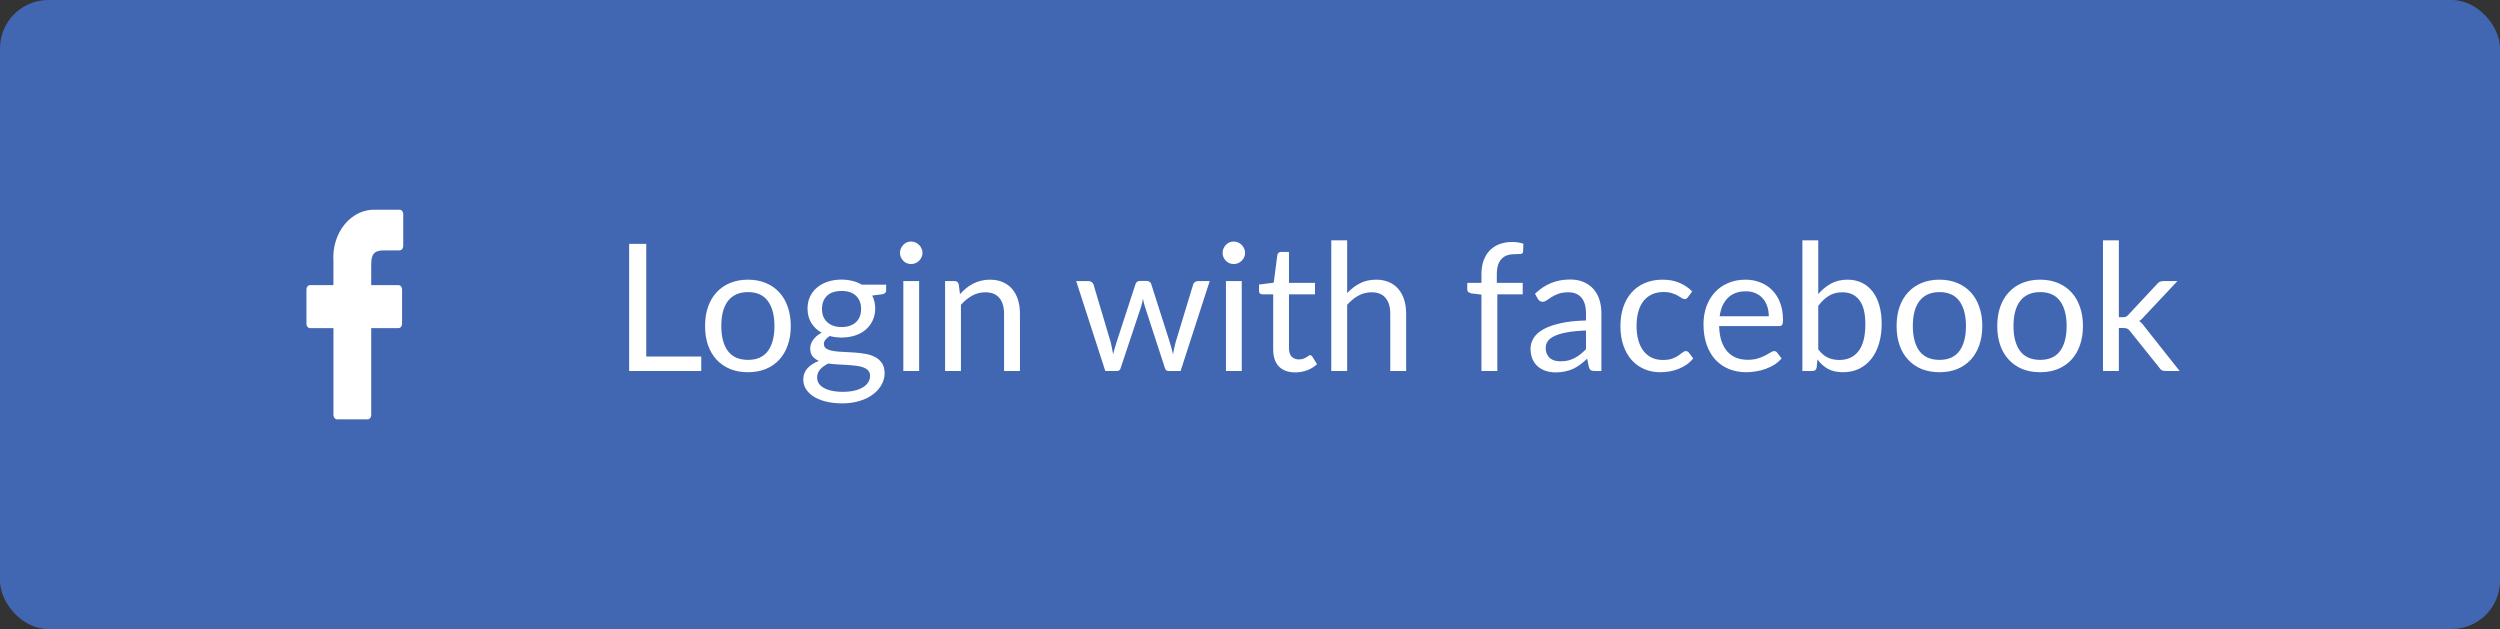 <svg width="155" height="39" viewBox="0 0 155 39" fill="none" xmlns="http://www.w3.org/2000/svg">
<rect x="0" y="0" width="155" height="39" fill="#333333" stroke="none"/>
<rect width="155" height="39" rx="3" fill="#4267B2"/>
<path d="M24.774 13.005H23.335C22.974 12.981 22.613 13.048 22.276 13.201C21.939 13.354 21.634 13.591 21.382 13.894C21.129 14.197 20.936 14.56 20.813 14.958C20.691 15.357 20.643 15.781 20.673 16.203V17.677H19.227C19.166 17.677 19.109 17.705 19.066 17.754C19.024 17.804 19 17.872 19 17.942V20.079C19 20.149 19.024 20.217 19.066 20.266C19.109 20.316 19.166 20.344 19.227 20.344H20.674V25.735C20.674 25.805 20.698 25.873 20.74 25.922C20.783 25.972 20.84 26 20.901 26H22.789C22.849 26 22.906 25.972 22.949 25.922C22.991 25.873 23.015 25.805 23.015 25.735V20.344H24.706C24.765 20.343 24.822 20.314 24.863 20.265C24.905 20.215 24.928 20.148 24.928 20.079V17.942C24.928 17.872 24.904 17.804 24.862 17.754C24.82 17.705 24.762 17.677 24.702 17.677H23.014V16.43C23.014 15.829 23.136 15.523 23.805 15.523H24.773C24.834 15.523 24.891 15.495 24.934 15.445C24.976 15.395 25 15.328 25 15.257V13.272C25 13.237 24.995 13.203 24.983 13.17C24.972 13.138 24.956 13.108 24.935 13.084C24.914 13.059 24.889 13.039 24.861 13.025C24.834 13.012 24.804 13.005 24.774 13.005Z" fill="white"/>
<path d="M43.478 22.104V23H39.007V15.118H40.068V22.104H43.478ZM46.377 17.34C46.784 17.34 47.151 17.408 47.477 17.544C47.803 17.68 48.082 17.872 48.313 18.122C48.544 18.371 48.72 18.673 48.841 19.029C48.966 19.381 49.028 19.775 49.028 20.212C49.028 20.651 48.966 21.047 48.841 21.399C48.72 21.752 48.544 22.052 48.313 22.302C48.082 22.551 47.803 22.743 47.477 22.879C47.151 23.011 46.784 23.077 46.377 23.077C45.966 23.077 45.596 23.011 45.266 22.879C44.94 22.743 44.661 22.551 44.43 22.302C44.199 22.052 44.021 21.752 43.896 21.399C43.775 21.047 43.715 20.651 43.715 20.212C43.715 19.775 43.775 19.381 43.896 19.029C44.021 18.673 44.199 18.371 44.43 18.122C44.661 17.872 44.94 17.68 45.266 17.544C45.596 17.408 45.966 17.34 46.377 17.34ZM46.377 22.312C46.927 22.312 47.338 22.129 47.609 21.762C47.88 21.392 48.016 20.877 48.016 20.217C48.016 19.553 47.88 19.036 47.609 18.666C47.338 18.296 46.927 18.11 46.377 18.11C46.098 18.11 45.854 18.158 45.645 18.253C45.44 18.349 45.268 18.486 45.128 18.666C44.993 18.846 44.89 19.067 44.82 19.331C44.754 19.592 44.721 19.887 44.721 20.217C44.721 20.877 44.857 21.392 45.128 21.762C45.403 22.129 45.82 22.312 46.377 22.312ZM52.179 20.277C52.377 20.277 52.551 20.25 52.701 20.195C52.852 20.14 52.978 20.063 53.081 19.964C53.184 19.865 53.261 19.748 53.312 19.612C53.363 19.473 53.389 19.32 53.389 19.155C53.389 18.814 53.284 18.543 53.075 18.341C52.87 18.14 52.571 18.039 52.179 18.039C51.783 18.039 51.48 18.14 51.271 18.341C51.066 18.543 50.963 18.814 50.963 19.155C50.963 19.32 50.989 19.473 51.04 19.612C51.095 19.748 51.174 19.865 51.277 19.964C51.38 20.063 51.506 20.14 51.656 20.195C51.807 20.25 51.981 20.277 52.179 20.277ZM53.944 23.302C53.944 23.167 53.906 23.057 53.829 22.973C53.752 22.888 53.647 22.822 53.515 22.774C53.387 22.727 53.237 22.694 53.064 22.675C52.892 22.654 52.709 22.637 52.514 22.626C52.324 22.615 52.129 22.604 51.931 22.593C51.733 22.582 51.543 22.564 51.359 22.538C51.154 22.633 50.985 22.754 50.853 22.901C50.725 23.044 50.661 23.213 50.661 23.407C50.661 23.532 50.692 23.647 50.754 23.753C50.82 23.863 50.919 23.957 51.051 24.034C51.183 24.115 51.348 24.177 51.546 24.221C51.748 24.269 51.985 24.293 52.256 24.293C52.52 24.293 52.756 24.269 52.965 24.221C53.174 24.173 53.35 24.105 53.493 24.017C53.64 23.93 53.752 23.825 53.829 23.704C53.906 23.583 53.944 23.449 53.944 23.302ZM54.94 17.648V18.012C54.94 18.133 54.863 18.209 54.709 18.242L54.076 18.325C54.201 18.567 54.263 18.835 54.263 19.128C54.263 19.399 54.21 19.647 54.104 19.87C54.001 20.09 53.858 20.279 53.675 20.437C53.492 20.595 53.272 20.716 53.015 20.8C52.758 20.884 52.48 20.927 52.179 20.927C51.919 20.927 51.673 20.895 51.442 20.833C51.325 20.906 51.235 20.985 51.172 21.07C51.11 21.15 51.079 21.233 51.079 21.317C51.079 21.449 51.132 21.55 51.238 21.619C51.348 21.686 51.491 21.733 51.667 21.762C51.843 21.792 52.043 21.81 52.267 21.817C52.494 21.825 52.725 21.838 52.96 21.856C53.198 21.871 53.429 21.898 53.653 21.939C53.88 21.979 54.082 22.045 54.258 22.137C54.434 22.228 54.575 22.355 54.681 22.516C54.791 22.677 54.846 22.886 54.846 23.143C54.846 23.381 54.786 23.612 54.665 23.836C54.548 24.06 54.377 24.258 54.153 24.43C53.93 24.606 53.655 24.745 53.328 24.848C53.006 24.954 52.641 25.008 52.234 25.008C51.827 25.008 51.471 24.967 51.167 24.887C50.863 24.806 50.61 24.698 50.408 24.562C50.206 24.426 50.054 24.269 49.951 24.089C49.852 23.913 49.803 23.728 49.803 23.534C49.803 23.259 49.889 23.026 50.061 22.835C50.234 22.644 50.47 22.492 50.771 22.378C50.606 22.305 50.474 22.208 50.375 22.087C50.28 21.962 50.232 21.796 50.232 21.587C50.232 21.506 50.247 21.423 50.276 21.339C50.305 21.251 50.349 21.165 50.408 21.081C50.47 20.992 50.545 20.91 50.633 20.833C50.721 20.756 50.824 20.688 50.941 20.63C50.666 20.476 50.452 20.272 50.298 20.019C50.144 19.762 50.067 19.465 50.067 19.128C50.067 18.857 50.118 18.611 50.221 18.391C50.327 18.167 50.474 17.979 50.661 17.825C50.848 17.667 51.07 17.546 51.326 17.462C51.587 17.377 51.871 17.335 52.179 17.335C52.421 17.335 52.646 17.363 52.855 17.418C53.064 17.469 53.255 17.546 53.427 17.648H54.94ZM56.986 17.428V23H56.007V17.428H56.986ZM57.195 15.68C57.195 15.775 57.175 15.865 57.135 15.949C57.098 16.03 57.047 16.103 56.981 16.169C56.918 16.231 56.843 16.281 56.755 16.317C56.671 16.354 56.581 16.372 56.486 16.372C56.39 16.372 56.301 16.354 56.216 16.317C56.136 16.281 56.064 16.231 56.002 16.169C55.939 16.103 55.89 16.03 55.853 15.949C55.817 15.865 55.798 15.775 55.798 15.68C55.798 15.584 55.817 15.494 55.853 15.41C55.89 15.322 55.939 15.247 56.002 15.184C56.064 15.118 56.136 15.067 56.216 15.03C56.301 14.994 56.39 14.976 56.486 14.976C56.581 14.976 56.671 14.994 56.755 15.03C56.843 15.067 56.918 15.118 56.981 15.184C57.047 15.247 57.098 15.322 57.135 15.41C57.175 15.494 57.195 15.584 57.195 15.68ZM59.519 18.237C59.64 18.101 59.768 17.979 59.904 17.869C60.039 17.759 60.182 17.665 60.333 17.588C60.487 17.507 60.648 17.447 60.817 17.407C60.989 17.363 61.174 17.34 61.372 17.34C61.677 17.34 61.944 17.392 62.175 17.494C62.41 17.593 62.604 17.736 62.758 17.924C62.916 18.107 63.035 18.329 63.116 18.589C63.197 18.849 63.237 19.137 63.237 19.453V23H62.252V19.453C62.252 19.031 62.155 18.704 61.961 18.474C61.77 18.239 61.479 18.122 61.086 18.122C60.797 18.122 60.525 18.191 60.272 18.331C60.023 18.47 59.792 18.659 59.579 18.897V23H58.595V17.428H59.183C59.323 17.428 59.409 17.496 59.442 17.632L59.519 18.237ZM75.001 17.428L73.197 23H72.421C72.326 23 72.26 22.938 72.224 22.813L70.992 19.035C70.962 18.95 70.938 18.866 70.92 18.782C70.902 18.694 70.883 18.607 70.865 18.523C70.847 18.607 70.828 18.694 70.81 18.782C70.792 18.866 70.768 18.952 70.739 19.04L69.484 22.813C69.451 22.938 69.378 23 69.264 23H68.528L66.724 17.428H67.493C67.57 17.428 67.635 17.449 67.686 17.489C67.741 17.529 67.778 17.577 67.796 17.632L68.863 21.218C68.925 21.482 68.975 21.731 69.011 21.966C69.044 21.845 69.078 21.722 69.111 21.598C69.147 21.473 69.186 21.346 69.226 21.218L70.403 17.61C70.421 17.555 70.453 17.509 70.496 17.473C70.544 17.436 70.601 17.418 70.667 17.418H71.096C71.169 17.418 71.23 17.436 71.278 17.473C71.325 17.509 71.358 17.555 71.376 17.61L72.526 21.218C72.566 21.346 72.603 21.473 72.636 21.598C72.669 21.722 72.7 21.845 72.73 21.966C72.748 21.845 72.77 21.724 72.796 21.603C72.825 21.478 72.856 21.35 72.889 21.218L73.978 17.632C73.996 17.573 74.031 17.526 74.082 17.489C74.134 17.449 74.194 17.428 74.264 17.428H75.001ZM76.988 17.428V23H76.009V17.428H76.988ZM77.197 15.68C77.197 15.775 77.177 15.865 77.137 15.949C77.1 16.03 77.049 16.103 76.983 16.169C76.92 16.231 76.845 16.281 76.757 16.317C76.673 16.354 76.583 16.372 76.488 16.372C76.392 16.372 76.302 16.354 76.218 16.317C76.138 16.281 76.066 16.231 76.004 16.169C75.941 16.103 75.892 16.03 75.855 15.949C75.819 15.865 75.8 15.775 75.8 15.68C75.8 15.584 75.819 15.494 75.855 15.41C75.892 15.322 75.941 15.247 76.004 15.184C76.066 15.118 76.138 15.067 76.218 15.03C76.302 14.994 76.392 14.976 76.488 14.976C76.583 14.976 76.673 14.994 76.757 15.03C76.845 15.067 76.92 15.118 76.983 15.184C77.049 15.247 77.1 15.322 77.137 15.41C77.177 15.494 77.197 15.584 77.197 15.68ZM80.307 23.088C79.867 23.088 79.528 22.965 79.29 22.72C79.055 22.474 78.938 22.12 78.938 21.658V18.248H78.267C78.208 18.248 78.159 18.232 78.118 18.198C78.078 18.162 78.058 18.107 78.058 18.034V17.643L78.971 17.527L79.196 15.806C79.207 15.751 79.231 15.707 79.268 15.674C79.308 15.637 79.359 15.619 79.422 15.619H79.917V17.538H81.528V18.248H79.917V21.592C79.917 21.827 79.974 22.001 80.087 22.114C80.201 22.228 80.348 22.285 80.527 22.285C80.63 22.285 80.718 22.272 80.791 22.247C80.868 22.217 80.934 22.186 80.989 22.153C81.044 22.12 81.09 22.091 81.127 22.065C81.167 22.036 81.202 22.021 81.231 22.021C81.283 22.021 81.329 22.052 81.369 22.114L81.655 22.582C81.486 22.74 81.283 22.864 81.044 22.956C80.806 23.044 80.56 23.088 80.307 23.088ZM83.524 18.171C83.762 17.918 84.026 17.716 84.316 17.566C84.605 17.416 84.939 17.34 85.317 17.34C85.621 17.34 85.889 17.392 86.12 17.494C86.354 17.593 86.549 17.736 86.703 17.924C86.86 18.107 86.98 18.329 87.06 18.589C87.141 18.849 87.181 19.137 87.181 19.453V23H86.197V19.453C86.197 19.031 86.1 18.704 85.905 18.474C85.715 18.239 85.423 18.122 85.031 18.122C84.741 18.122 84.47 18.191 84.217 18.331C83.967 18.47 83.736 18.659 83.524 18.897V23H82.539V14.899H83.524V18.171ZM91.85 23V18.265L91.234 18.193C91.157 18.175 91.093 18.147 91.042 18.11C90.994 18.07 90.97 18.013 90.97 17.94V17.538H91.85V17C91.85 16.68 91.894 16.398 91.982 16.152C92.074 15.903 92.202 15.694 92.367 15.525C92.536 15.353 92.738 15.223 92.972 15.135C93.207 15.047 93.471 15.003 93.764 15.003C94.014 15.003 94.243 15.04 94.452 15.113L94.43 15.602C94.423 15.691 94.373 15.738 94.281 15.745C94.193 15.753 94.074 15.757 93.924 15.757C93.755 15.757 93.601 15.778 93.462 15.822C93.326 15.867 93.209 15.938 93.11 16.037C93.011 16.136 92.934 16.266 92.879 16.427C92.828 16.589 92.802 16.789 92.802 17.027V17.538H94.408V18.248H92.835V23H91.85ZM98.331 20.492C97.88 20.507 97.495 20.543 97.176 20.602C96.861 20.657 96.602 20.73 96.401 20.822C96.203 20.914 96.058 21.022 95.966 21.146C95.878 21.271 95.834 21.41 95.834 21.564C95.834 21.711 95.858 21.838 95.906 21.944C95.953 22.05 96.017 22.138 96.098 22.208C96.183 22.274 96.28 22.323 96.39 22.357C96.503 22.386 96.624 22.401 96.753 22.401C96.925 22.401 97.083 22.384 97.226 22.351C97.369 22.314 97.502 22.263 97.627 22.197C97.755 22.131 97.876 22.052 97.99 21.96C98.108 21.869 98.221 21.764 98.331 21.647V20.492ZM95.169 18.215C95.477 17.918 95.808 17.696 96.164 17.549C96.52 17.403 96.914 17.329 97.347 17.329C97.658 17.329 97.935 17.381 98.177 17.483C98.419 17.586 98.623 17.729 98.788 17.913C98.953 18.096 99.077 18.318 99.162 18.578C99.246 18.838 99.288 19.124 99.288 19.436V23H98.854C98.758 23 98.685 22.985 98.634 22.956C98.582 22.923 98.542 22.861 98.513 22.769L98.403 22.241C98.256 22.377 98.113 22.498 97.974 22.604C97.834 22.707 97.688 22.795 97.534 22.868C97.38 22.938 97.215 22.991 97.039 23.027C96.866 23.068 96.674 23.088 96.461 23.088C96.245 23.088 96.041 23.059 95.851 23C95.66 22.938 95.493 22.846 95.35 22.725C95.211 22.604 95.099 22.452 95.015 22.268C94.934 22.081 94.894 21.861 94.894 21.608C94.894 21.389 94.954 21.178 95.075 20.976C95.196 20.771 95.392 20.589 95.664 20.431C95.935 20.274 96.289 20.145 96.725 20.047C97.162 19.944 97.697 19.885 98.331 19.87V19.436C98.331 19.003 98.238 18.677 98.051 18.457C97.864 18.233 97.591 18.122 97.231 18.122C96.989 18.122 96.786 18.153 96.621 18.215C96.459 18.274 96.318 18.341 96.197 18.419C96.08 18.492 95.977 18.56 95.889 18.622C95.805 18.681 95.721 18.71 95.636 18.71C95.57 18.71 95.513 18.694 95.466 18.66C95.418 18.624 95.378 18.58 95.345 18.529L95.169 18.215ZM104.657 18.419C104.628 18.459 104.598 18.49 104.569 18.512C104.54 18.534 104.499 18.545 104.448 18.545C104.393 18.545 104.332 18.523 104.266 18.479C104.2 18.431 104.118 18.38 104.019 18.325C103.924 18.27 103.804 18.221 103.661 18.177C103.522 18.129 103.35 18.105 103.144 18.105C102.869 18.105 102.627 18.154 102.418 18.253C102.209 18.349 102.033 18.488 101.89 18.672C101.751 18.855 101.645 19.077 101.571 19.337C101.502 19.597 101.467 19.889 101.467 20.212C101.467 20.549 101.505 20.849 101.582 21.113C101.659 21.374 101.768 21.594 101.907 21.773C102.05 21.95 102.22 22.085 102.418 22.18C102.62 22.272 102.846 22.318 103.095 22.318C103.333 22.318 103.529 22.291 103.683 22.235C103.837 22.177 103.964 22.113 104.063 22.043C104.166 21.973 104.25 21.911 104.316 21.856C104.386 21.797 104.453 21.768 104.519 21.768C104.6 21.768 104.662 21.799 104.706 21.861L104.981 22.219C104.86 22.369 104.723 22.498 104.569 22.604C104.415 22.71 104.248 22.8 104.068 22.873C103.892 22.943 103.707 22.994 103.513 23.027C103.319 23.061 103.121 23.077 102.919 23.077C102.571 23.077 102.246 23.013 101.945 22.884C101.648 22.756 101.39 22.571 101.17 22.329C100.95 22.083 100.778 21.783 100.653 21.427C100.528 21.071 100.466 20.666 100.466 20.212C100.466 19.797 100.523 19.414 100.636 19.062C100.754 18.71 100.922 18.407 101.142 18.154C101.366 17.898 101.639 17.698 101.962 17.555C102.288 17.412 102.662 17.34 103.084 17.34C103.476 17.34 103.821 17.405 104.118 17.533C104.419 17.658 104.684 17.835 104.915 18.067L104.657 18.419ZM109.665 19.607C109.665 19.379 109.632 19.172 109.566 18.985C109.503 18.794 109.41 18.631 109.285 18.495C109.164 18.356 109.016 18.25 108.84 18.177C108.664 18.099 108.464 18.061 108.24 18.061C107.771 18.061 107.399 18.198 107.124 18.474C106.852 18.745 106.684 19.122 106.618 19.607H109.665ZM110.457 22.219C110.336 22.366 110.191 22.494 110.022 22.604C109.853 22.71 109.672 22.798 109.478 22.868C109.287 22.938 109.089 22.989 108.884 23.022C108.678 23.059 108.475 23.077 108.273 23.077C107.888 23.077 107.532 23.013 107.206 22.884C106.883 22.753 106.603 22.562 106.365 22.312C106.13 22.059 105.947 21.748 105.815 21.378C105.683 21.007 105.617 20.582 105.617 20.102C105.617 19.713 105.675 19.35 105.793 19.012C105.914 18.675 106.086 18.384 106.31 18.138C106.533 17.889 106.806 17.694 107.129 17.555C107.452 17.412 107.815 17.34 108.218 17.34C108.552 17.34 108.86 17.397 109.142 17.511C109.428 17.621 109.674 17.782 109.879 17.995C110.088 18.204 110.251 18.464 110.369 18.776C110.486 19.084 110.545 19.436 110.545 19.832C110.545 19.986 110.528 20.089 110.495 20.14C110.462 20.191 110.4 20.217 110.308 20.217H106.585C106.596 20.569 106.643 20.875 106.728 21.136C106.816 21.396 106.937 21.614 107.091 21.79C107.245 21.962 107.428 22.093 107.641 22.18C107.853 22.265 108.092 22.307 108.356 22.307C108.601 22.307 108.812 22.279 108.988 22.224C109.168 22.166 109.322 22.104 109.45 22.038C109.578 21.971 109.685 21.911 109.769 21.856C109.857 21.797 109.932 21.768 109.995 21.768C110.075 21.768 110.138 21.799 110.182 21.861L110.457 22.219ZM112.732 21.658C112.911 21.9 113.108 22.07 113.32 22.169C113.537 22.268 113.773 22.318 114.03 22.318C114.554 22.318 114.956 22.133 115.234 21.762C115.513 21.392 115.652 20.84 115.652 20.107C115.652 19.425 115.528 18.924 115.278 18.605C115.033 18.283 114.681 18.122 114.222 18.122C113.903 18.122 113.625 18.195 113.386 18.341C113.152 18.488 112.933 18.695 112.732 18.963V21.658ZM112.732 18.232C112.966 17.96 113.23 17.744 113.524 17.582C113.821 17.421 114.162 17.34 114.547 17.34C114.873 17.34 115.166 17.403 115.427 17.527C115.691 17.652 115.914 17.834 116.098 18.072C116.281 18.307 116.42 18.593 116.516 18.93C116.615 19.267 116.664 19.647 116.664 20.069C116.664 20.52 116.609 20.93 116.499 21.3C116.389 21.671 116.23 21.988 116.021 22.252C115.815 22.512 115.564 22.716 115.267 22.863C114.97 23.006 114.637 23.077 114.266 23.077C113.9 23.077 113.59 23.009 113.337 22.873C113.087 22.734 112.869 22.538 112.682 22.285L112.633 22.791C112.603 22.93 112.519 23 112.38 23H111.747V14.899H112.732V18.232ZM120.251 17.34C120.658 17.34 121.025 17.408 121.351 17.544C121.677 17.68 121.956 17.872 122.187 18.122C122.418 18.371 122.594 18.673 122.715 19.029C122.84 19.381 122.902 19.775 122.902 20.212C122.902 20.651 122.84 21.047 122.715 21.399C122.594 21.752 122.418 22.052 122.187 22.302C121.956 22.551 121.677 22.743 121.351 22.879C121.025 23.011 120.658 23.077 120.251 23.077C119.84 23.077 119.47 23.011 119.14 22.879C118.814 22.743 118.535 22.551 118.304 22.302C118.073 22.052 117.895 21.752 117.77 21.399C117.649 21.047 117.589 20.651 117.589 20.212C117.589 19.775 117.649 19.381 117.77 19.029C117.895 18.673 118.073 18.371 118.304 18.122C118.535 17.872 118.814 17.68 119.14 17.544C119.47 17.408 119.84 17.34 120.251 17.34ZM120.251 22.312C120.801 22.312 121.212 22.129 121.483 21.762C121.754 21.392 121.89 20.877 121.89 20.217C121.89 19.553 121.754 19.036 121.483 18.666C121.212 18.296 120.801 18.11 120.251 18.11C119.972 18.11 119.728 18.158 119.519 18.253C119.314 18.349 119.142 18.486 119.002 18.666C118.867 18.846 118.764 19.067 118.694 19.331C118.628 19.592 118.595 19.887 118.595 20.217C118.595 20.877 118.731 21.392 119.002 21.762C119.277 22.129 119.694 22.312 120.251 22.312ZM126.492 17.34C126.899 17.34 127.266 17.408 127.592 17.544C127.918 17.68 128.197 17.872 128.428 18.122C128.659 18.371 128.835 18.673 128.956 19.029C129.081 19.381 129.143 19.775 129.143 20.212C129.143 20.651 129.081 21.047 128.956 21.399C128.835 21.752 128.659 22.052 128.428 22.302C128.197 22.551 127.918 22.743 127.592 22.879C127.266 23.011 126.899 23.077 126.492 23.077C126.081 23.077 125.711 23.011 125.381 22.879C125.055 22.743 124.776 22.551 124.545 22.302C124.314 22.052 124.136 21.752 124.012 21.399C123.891 21.047 123.83 20.651 123.83 20.212C123.83 19.775 123.891 19.381 124.012 19.029C124.136 18.673 124.314 18.371 124.545 18.122C124.776 17.872 125.055 17.68 125.381 17.544C125.711 17.408 126.081 17.34 126.492 17.34ZM126.492 22.312C127.042 22.312 127.453 22.129 127.724 21.762C127.995 21.392 128.131 20.877 128.131 20.217C128.131 19.553 127.995 19.036 127.724 18.666C127.453 18.296 127.042 18.11 126.492 18.11C126.213 18.11 125.97 18.158 125.761 18.253C125.555 18.349 125.383 18.486 125.244 18.666C125.108 18.846 125.005 19.067 124.936 19.331C124.87 19.592 124.837 19.887 124.837 20.217C124.837 20.877 124.972 21.392 125.244 21.762C125.519 22.129 125.935 22.312 126.492 22.312ZM131.369 14.899V19.667H131.622C131.696 19.667 131.756 19.658 131.804 19.64C131.855 19.617 131.908 19.575 131.963 19.513L133.723 17.627C133.775 17.564 133.828 17.517 133.883 17.483C133.942 17.447 134.019 17.428 134.114 17.428H134.999L132.948 19.612C132.849 19.737 132.743 19.834 132.629 19.904C132.695 19.948 132.754 19.999 132.805 20.058C132.86 20.113 132.911 20.177 132.959 20.25L135.137 23H134.262C134.178 23 134.105 22.987 134.042 22.962C133.984 22.932 133.932 22.881 133.888 22.808L132.057 20.525C132.002 20.448 131.947 20.398 131.892 20.377C131.841 20.351 131.76 20.338 131.65 20.338H131.369V23H130.385V14.899H131.369Z" fill="white"/>
</svg>

